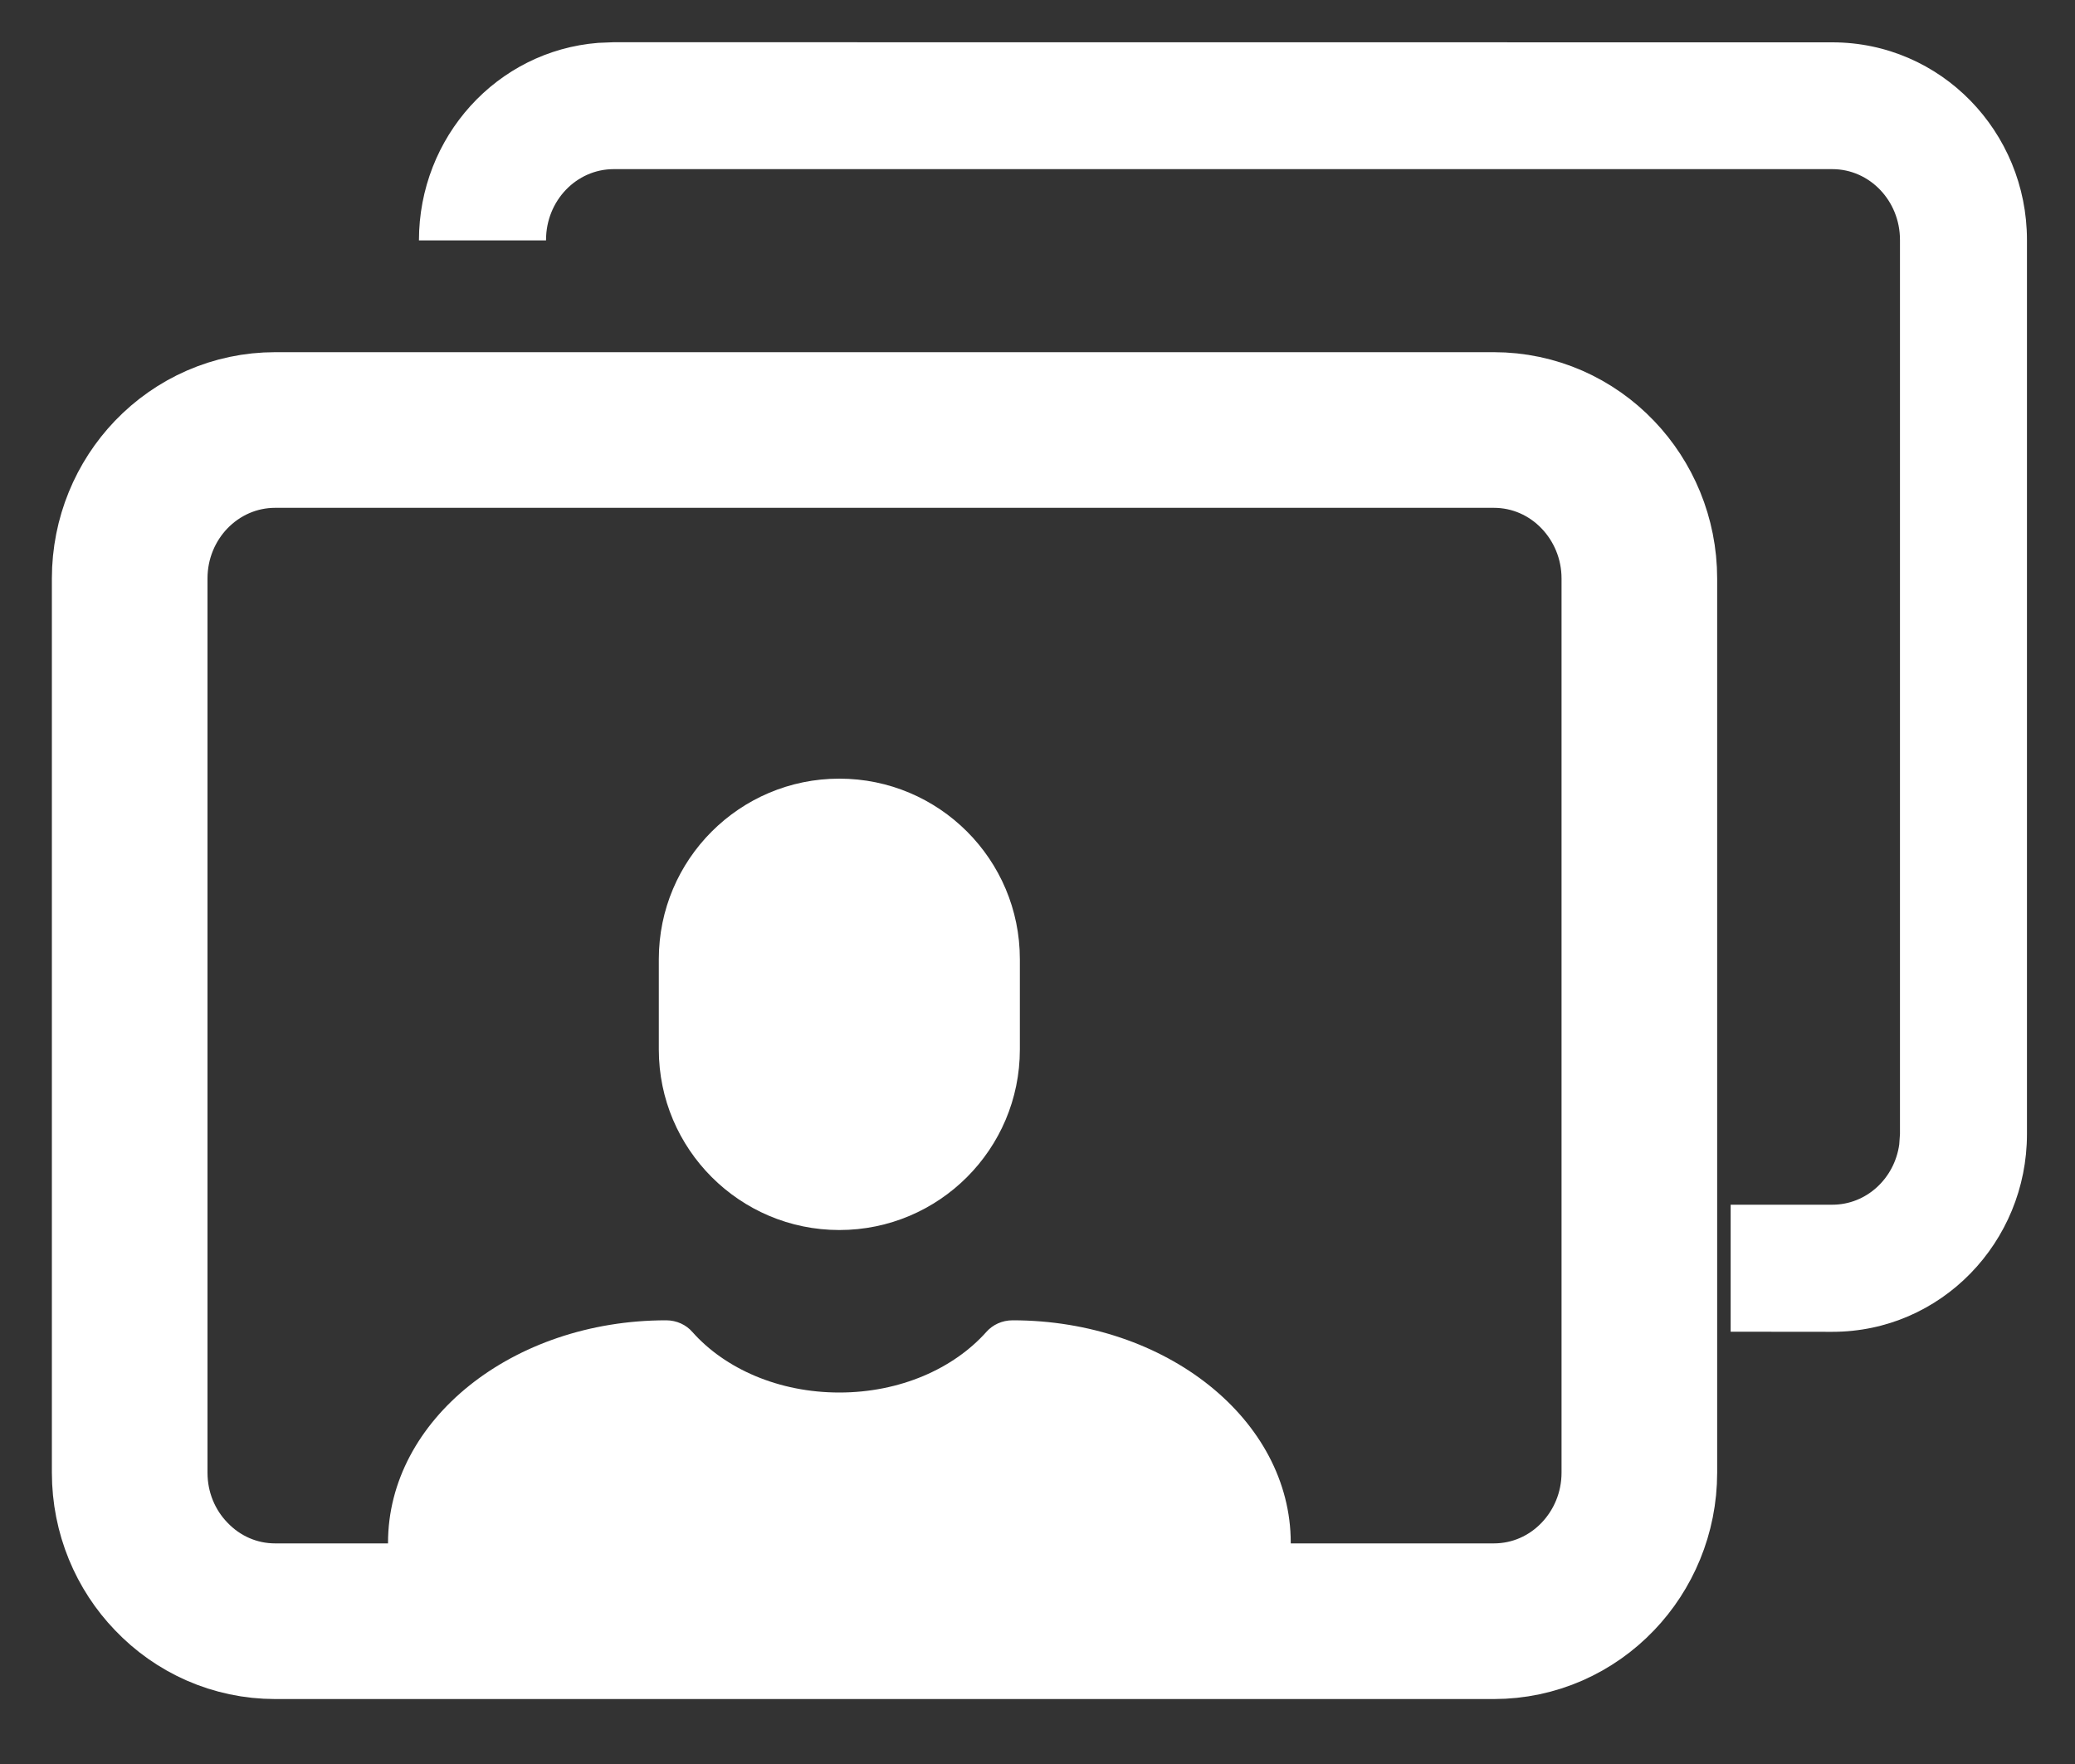 <svg xmlns="http://www.w3.org/2000/svg" width="20" height="17" viewBox="0 0 20 17">
    <rect x="0" y="0" width="20" height="17" fill="#333333" stroke="none"/>
    <g fill="none" fill-rule="evenodd">
        <path stroke="#FFF" stroke-linecap="round" stroke-linejoin="round" stroke-width="1.5" d="M12.398 4.144H.653c-.391 0-.747.163-1.004.431-.245.256-.399.609-.399 1v8.617c0 .392.154.745.4 1 .256.269.612.432 1.003.432h11.745c.391 0 .747-.163 1.003-.431.245-.256.4-.61.4-1.001V5.576c0-.392-.155-.745-.4-1.001-.256-.268-.612-.431-1.003-.431z" transform="translate(2)"/>
        <path fill="#FFF" fill-rule="nonzero" d="M15.66.408c1.05 0 1.877.864 1.877 1.905v8.616c0 1.041-.827 1.906-1.876 1.906l-.98-.001V11.61h.98c.328 0 .599-.252.645-.581l.007-.1V2.312c0-.377-.292-.682-.652-.682H3.915c-.36 0-.652.305-.652.682v.005H2.038c0-.996.75-1.827 1.728-1.904l.148-.006z" transform="translate(2)"/>
        <path fill="#FFF" d="M6.09 11.854c-.96 0-1.74-.78-1.74-1.74v-.87c0-.961.78-1.74 1.74-1.74.961 0 1.74.779 1.74 1.74v.87c0 .96-.779 1.74-1.74 1.74M4.42 12.724c.103 0 .194.044.253.112.315.355.833.584 1.417.584.585 0 1.101-.23 1.417-.584.06-.068.15-.112.254-.112 1.48 0 2.68.96 2.68 2.144v.978c0 .198-.201.358-.448.358H2.188c-.247 0-.448-.16-.448-.358v-.978c0-1.184 1.2-2.144 2.68-2.144z" transform="translate(2)"/>
    </g>
</svg>
